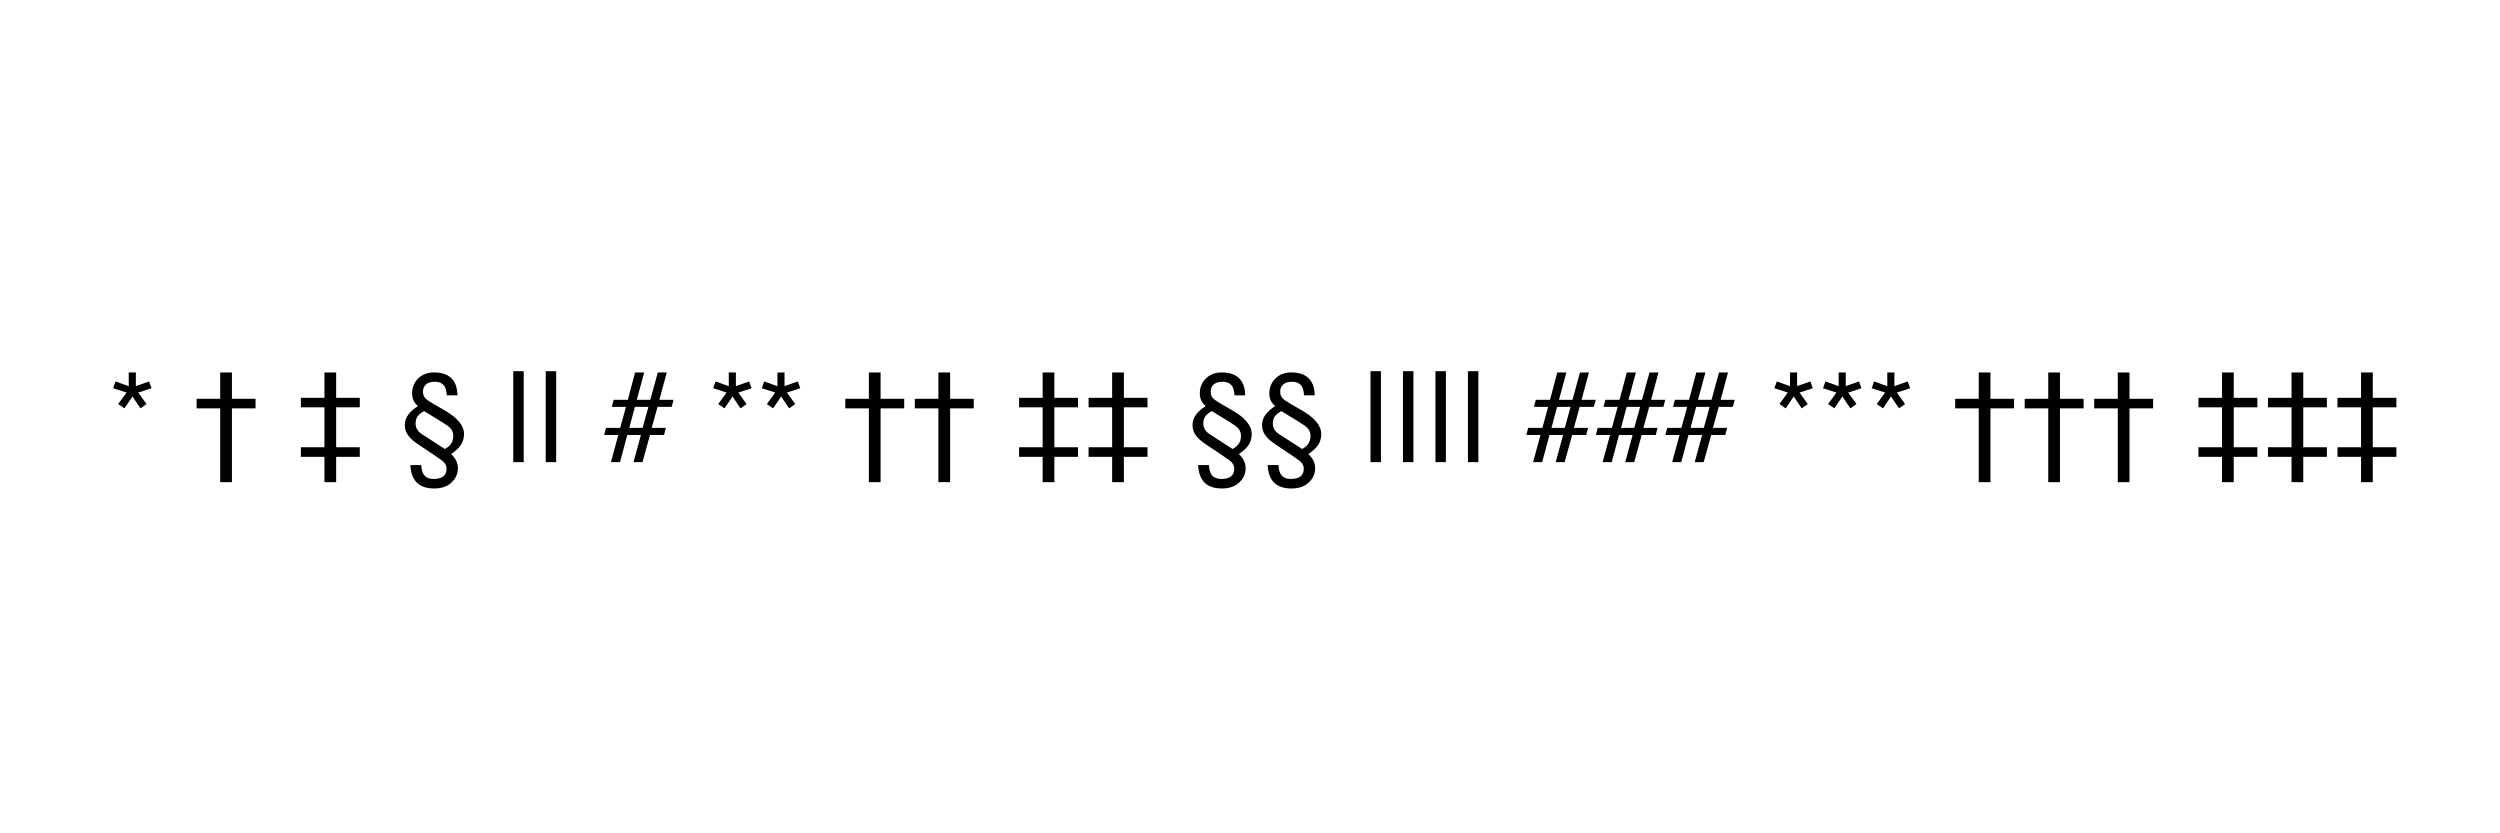 <?xml version="1.0" encoding="UTF-8"?>
<svg xmlns="http://www.w3.org/2000/svg" xmlns:xlink="http://www.w3.org/1999/xlink" width="600pt" height="200pt" viewBox="0 0 600 200" version="1.1">
<defs>
<g>
<symbol overflow="visible" id="glyph7777130-0">
<path style="stroke:none;" d="M 0.969 0 L 0.969 -21.52 L 18.047 -21.52 L 18.047 0 Z M 15.352 -2.695 L 15.352 -18.824 L 3.664 -18.824 L 3.664 -2.695 Z M 15.352 -2.695 "/>
</symbol>
<symbol overflow="visible" id="glyph7777130-1">
<path style="stroke:none;" d="M 6.594 -21.52 L 6.594 -18.25 L 9.785 -19.367 L 10.371 -17.738 L 7.18 -16.699 L 9.156 -13.945 L 7.703 -12.906 L 5.785 -15.762 L 3.852 -12.906 L 2.359 -13.945 L 4.367 -16.699 L 1.141 -17.738 L 1.727 -19.367 L 4.891 -18.223 L 4.891 -21.52 Z M 6.594 -21.52 "/>
</symbol>
<symbol overflow="visible" id="glyph7777130-2">
<g>
</g>
</symbol>
<symbol overflow="visible" id="glyph7777130-3">
<path style="stroke:none;" d="M 1.172 -12.906 L 1.172 -15.203 L 6.828 -15.203 L 6.828 -21.52 L 9.641 -21.52 L 9.641 -15.203 L 15.309 -15.203 L 15.309 -12.906 L 9.641 -12.906 L 9.641 4.805 L 6.828 4.805 L 6.828 -12.906 Z M 1.172 -12.906 "/>
</symbol>
<symbol overflow="visible" id="glyph7777130-4">
<path style="stroke:none;" d="M 1.172 -1.273 L 1.172 -3.574 L 6.828 -3.574 L 6.828 -13.156 L 1.172 -13.156 L 1.172 -15.438 L 6.828 -15.438 L 6.828 -21.52 L 9.641 -21.52 L 9.641 -15.438 L 15.309 -15.438 L 15.309 -13.156 L 9.641 -13.156 L 9.641 -3.574 L 15.309 -3.574 L 15.309 -1.273 L 9.641 -1.273 L 9.641 4.805 L 6.828 4.805 L 6.828 -1.273 Z M 1.172 -1.273 "/>
</symbol>
<symbol overflow="visible" id="glyph7777130-5">
<path style="stroke:none;" d="M 2.844 -16.492 C 2.844 -17.91 3.328 -19.105 4.301 -20.074 C 5.273 -21.047 6.555 -21.531 8.145 -21.531 C 10.488 -21.531 12.105 -20.758 12.992 -19.203 C 13.461 -18.395 13.711 -17.34 13.742 -16.039 L 11.176 -16.039 C 11.109 -16.969 10.945 -17.652 10.695 -18.09 C 10.234 -18.891 9.43 -19.293 8.277 -19.293 C 7.359 -19.293 6.656 -19.074 6.176 -18.641 C 5.691 -18.207 5.449 -17.625 5.449 -16.906 C 5.449 -16.484 5.539 -16.105 5.719 -15.77 C 5.898 -15.434 6.172 -15.137 6.531 -14.883 C 7.254 -14.383 8.539 -13.617 10.387 -12.582 C 13.668 -10.746 15.309 -8.805 15.309 -6.754 C 15.309 -5.59 14.957 -4.574 14.254 -3.707 C 13.852 -3.207 13.172 -2.617 12.219 -1.934 C 12.734 -1.453 13.133 -0.934 13.418 -0.367 C 13.703 0.199 13.844 0.812 13.844 1.465 C 13.844 2.781 13.328 3.922 12.305 4.887 C 11.281 5.848 9.898 6.328 8.16 6.328 C 5.863 6.328 4.258 5.586 3.34 4.102 C 2.832 3.301 2.523 2.168 2.418 0.703 L 5.023 0.703 C 5.102 1.66 5.273 2.363 5.539 2.812 C 6.008 3.625 6.82 4.027 7.984 4.027 C 8.746 4.027 9.355 3.926 9.812 3.719 C 10.672 3.34 11.102 2.621 11.102 1.566 C 11.102 1.117 10.973 0.699 10.707 0.309 C 10.551 0.094 10.332 -0.133 10.047 -0.367 C 9.891 -0.492 9.383 -0.852 8.523 -1.438 C 8.016 -1.777 7.535 -2.105 7.074 -2.418 L 4.469 -4.16 C 3.434 -4.852 2.695 -5.453 2.258 -5.961 C 1.484 -6.832 1.098 -7.809 1.098 -8.891 C 1.098 -9.828 1.387 -10.676 1.961 -11.434 C 2.539 -12.191 3.297 -12.855 4.234 -13.434 C 3.805 -13.824 3.473 -14.242 3.238 -14.691 C 2.973 -15.258 2.844 -15.859 2.844 -16.492 Z M 10.723 -3.148 C 11.297 -3.48 11.723 -3.812 11.996 -4.145 C 12.484 -4.723 12.73 -5.434 12.73 -6.285 C 12.73 -7.047 12.469 -7.695 11.953 -8.234 C 11.633 -8.566 10.977 -9.031 9.992 -9.641 L 5.727 -12.246 C 5.152 -11.934 4.727 -11.633 4.453 -11.336 C 3.938 -10.789 3.676 -10.125 3.676 -9.344 C 3.676 -8.926 3.742 -8.555 3.867 -8.234 C 4.109 -7.637 4.566 -7.125 5.23 -6.695 Z M 10.723 -3.148 "/>
</symbol>
<symbol overflow="visible" id="glyph7777130-6">
<path style="stroke:none;" d="M 4.613 0 L 2.109 0 L 2.109 -21.828 L 4.613 -21.828 Z M 4.613 0 "/>
</symbol>
<symbol overflow="visible" id="glyph7777130-7">
<path style="stroke:none;" d="M 0.438 -8.219 L 3.852 -8.219 L 5.23 -13.258 L 1.832 -13.258 L 2.285 -14.957 L 5.684 -14.957 L 7.426 -21.52 L 9.609 -21.52 L 7.836 -14.957 L 11.074 -14.957 L 12.875 -21.52 L 15.031 -21.52 L 13.258 -14.957 L 16.656 -14.957 L 16.203 -13.258 L 12.805 -13.258 L 11.41 -8.219 L 14.824 -8.219 L 14.371 -6.52 L 11 -6.52 L 9.199 0 L 7.047 0 L 8.82 -6.52 L 5.551 -6.52 L 3.809 0 L 1.625 0 L 3.398 -6.52 L 0 -6.52 Z M 9.227 -8.219 L 10.621 -13.258 L 7.383 -13.258 L 6.035 -8.219 Z M 9.227 -8.219 "/>
</symbol>
</g>
</defs>
<g id="surface162">
<g style="fill:rgb(0%,0%,0%);fill-opacity:1;">
  <use xlink:href="#glyph7777130-1" x="26.008" y="110.914"/>
  <use xlink:href="#glyph7777130-2" x="37.683" y="110.914"/>
  <use xlink:href="#glyph7777130-3" x="46.018" y="110.914"/>
  <use xlink:href="#glyph7777130-2" x="62.702" y="110.914"/>
  <use xlink:href="#glyph7777130-4" x="71.037" y="110.914"/>
  <use xlink:href="#glyph7777130-2" x="87.722" y="110.914"/>
  <use xlink:href="#glyph7777130-5" x="96.057" y="110.914"/>
  <use xlink:href="#glyph7777130-2" x="112.741" y="110.914"/>
  <use xlink:href="#glyph7777130-6" x="121.076" y="110.914"/>
  <use xlink:href="#glyph7777130-6" x="128.869" y="110.914"/>
  <use xlink:href="#glyph7777130-2" x="136.662" y="110.914"/>
  <use xlink:href="#glyph7777130-7" x="144.997" y="110.914"/>
  <use xlink:href="#glyph7777130-2" x="161.682" y="110.914"/>
  <use xlink:href="#glyph7777130-1" x="170.017" y="110.914"/>
  <use xlink:href="#glyph7777130-1" x="181.691" y="110.914"/>
  <use xlink:href="#glyph7777130-2" x="193.366" y="110.914"/>
  <use xlink:href="#glyph7777130-3" x="201.701" y="110.914"/>
  <use xlink:href="#glyph7777130-3" x="218.386" y="110.914"/>
  <use xlink:href="#glyph7777130-2" x="235.07" y="110.914"/>
  <use xlink:href="#glyph7777130-4" x="243.405" y="110.914"/>
  <use xlink:href="#glyph7777130-4" x="260.09" y="110.914"/>
  <use xlink:href="#glyph7777130-2" x="276.774" y="110.914"/>
  <use xlink:href="#glyph7777130-5" x="285.109" y="110.914"/>
  <use xlink:href="#glyph7777130-5" x="301.794" y="110.914"/>
  <use xlink:href="#glyph7777130-2" x="318.479" y="110.914"/>
  <use xlink:href="#glyph7777130-6" x="326.813" y="110.914"/>
  <use xlink:href="#glyph7777130-6" x="334.606" y="110.914"/>
  <use xlink:href="#glyph7777130-6" x="342.399" y="110.914"/>
  <use xlink:href="#glyph7777130-6" x="350.192" y="110.914"/>
  <use xlink:href="#glyph7777130-2" x="357.985" y="110.914"/>
  <use xlink:href="#glyph7777130-7" x="366.32" y="110.914"/>
  <use xlink:href="#glyph7777130-7" x="383.005" y="110.914"/>
  <use xlink:href="#glyph7777130-7" x="399.689" y="110.914"/>
  <use xlink:href="#glyph7777130-2" x="416.374" y="110.914"/>
  <use xlink:href="#glyph7777130-1" x="424.709" y="110.914"/>
  <use xlink:href="#glyph7777130-1" x="436.384" y="110.914"/>
  <use xlink:href="#glyph7777130-1" x="448.059" y="110.914"/>
  <use xlink:href="#glyph7777130-2" x="459.733" y="110.914"/>
  <use xlink:href="#glyph7777130-3" x="468.068" y="110.914"/>
  <use xlink:href="#glyph7777130-3" x="484.753" y="110.914"/>
  <use xlink:href="#glyph7777130-3" x="501.438" y="110.914"/>
  <use xlink:href="#glyph7777130-2" x="518.122" y="110.914"/>
  <use xlink:href="#glyph7777130-4" x="526.457" y="110.914"/>
  <use xlink:href="#glyph7777130-4" x="543.142" y="110.914"/>
  <use xlink:href="#glyph7777130-4" x="559.826" y="110.914"/>
  <use xlink:href="#glyph7777130-2" x="576.511" y="110.914"/>
</g>
</g>
</svg>
